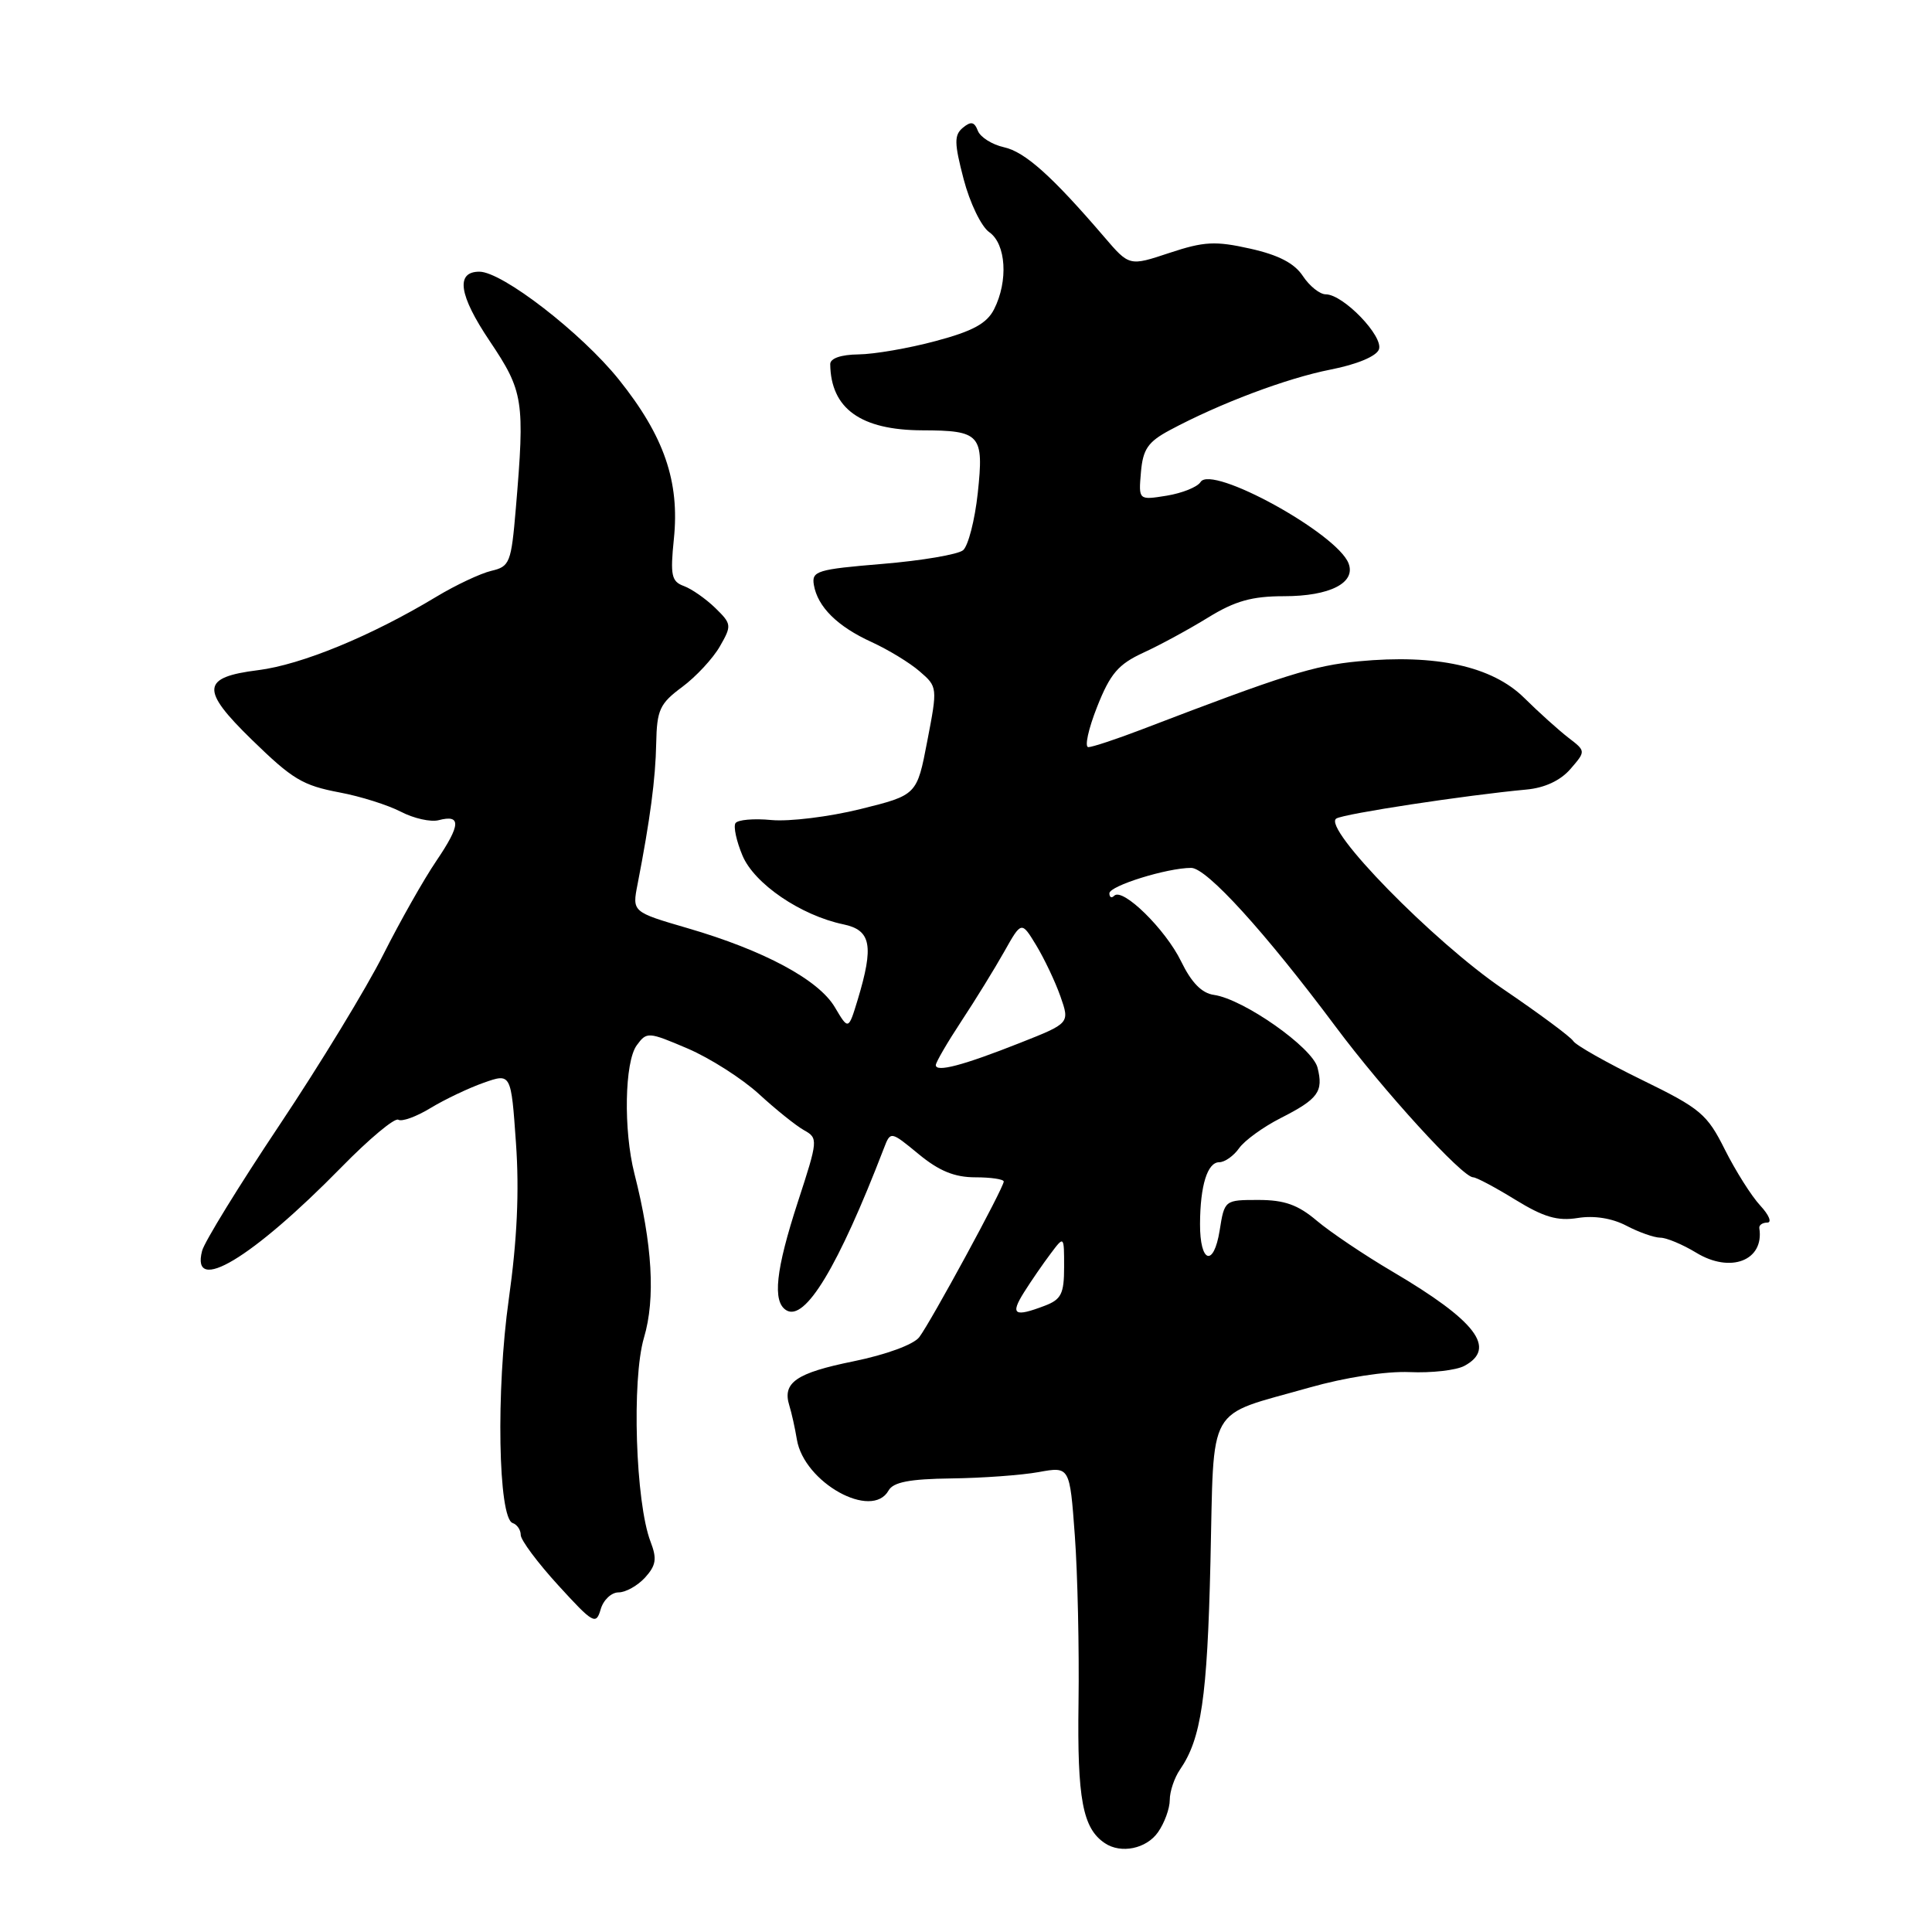 <?xml version="1.0" encoding="UTF-8" standalone="no"?>
<!DOCTYPE svg PUBLIC "-//W3C//DTD SVG 1.1//EN" "http://www.w3.org/Graphics/SVG/1.1/DTD/svg11.dtd" >
<svg xmlns="http://www.w3.org/2000/svg" xmlns:xlink="http://www.w3.org/1999/xlink" version="1.1" viewBox="0 0 256 256">
 <g >
 <path fill="currentColor"
d=" M 153.44 242.78 C 154.30 241.56 155.00 239.63 155.00 238.50 C 155.00 237.37 155.61 235.56 156.36 234.47 C 159.17 230.39 159.97 224.98 160.39 207.00 C 160.90 185.62 159.67 187.80 173.50 183.86 C 178.26 182.51 183.64 181.68 186.78 181.81 C 189.68 181.94 192.94 181.57 194.03 180.99 C 198.37 178.66 195.60 175.03 184.52 168.50 C 180.78 166.30 176.27 163.26 174.48 161.75 C 171.99 159.64 170.19 159.00 166.75 159.00 C 162.27 159.00 162.25 159.01 161.61 163.05 C 160.82 167.96 158.99 167.35 159.01 162.19 C 159.03 157.08 159.99 154.00 161.56 154.00 C 162.29 154.00 163.47 153.16 164.19 152.14 C 164.91 151.12 167.38 149.33 169.68 148.16 C 174.68 145.62 175.38 144.65 174.58 141.47 C 173.91 138.80 164.78 132.39 160.86 131.83 C 159.24 131.61 157.87 130.20 156.50 127.38 C 154.43 123.13 148.76 117.57 147.64 118.69 C 147.29 119.05 147.00 118.90 147.00 118.37 C 147.00 117.38 154.65 115.00 157.84 115.00 C 159.89 115.00 167.60 123.48 176.95 136.00 C 183.32 144.55 193.78 156.00 195.20 156.00 C 195.63 156.00 198.14 157.34 200.79 158.97 C 204.55 161.28 206.38 161.82 209.06 161.39 C 211.22 161.04 213.61 161.42 215.50 162.41 C 217.15 163.28 219.18 163.99 220.00 164.00 C 220.82 164.00 222.96 164.90 224.74 165.98 C 229.30 168.77 233.79 167.03 233.12 162.75 C 233.05 162.34 233.53 162.00 234.17 162.00 C 234.82 162.00 234.40 160.99 233.25 159.75 C 232.09 158.51 229.99 155.18 228.57 152.36 C 226.20 147.61 225.34 146.89 217.54 143.08 C 212.89 140.81 208.81 138.50 208.47 137.95 C 208.13 137.40 203.95 134.30 199.18 131.06 C 189.94 124.79 175.14 109.65 177.07 108.46 C 178.10 107.82 194.27 105.36 202.26 104.62 C 204.67 104.40 206.76 103.43 208.08 101.91 C 210.14 99.53 210.14 99.53 207.82 97.75 C 206.54 96.76 203.90 94.39 201.95 92.46 C 197.71 88.28 190.29 86.65 180.00 87.63 C 174.07 88.19 170.14 89.43 151.33 96.64 C 147.94 97.94 144.73 99.00 144.21 99.00 C 143.69 99.00 144.21 96.60 145.37 93.67 C 147.11 89.26 148.18 88.02 151.49 86.49 C 153.70 85.48 157.56 83.38 160.09 81.82 C 163.65 79.63 165.89 79.00 170.15 79.00 C 176.21 79.00 179.69 77.23 178.69 74.65 C 177.17 70.68 160.53 61.53 159.08 63.87 C 158.67 64.53 156.66 65.34 154.60 65.68 C 150.86 66.28 150.86 66.28 151.18 62.58 C 151.44 59.52 152.11 58.55 155.00 57.00 C 161.60 53.46 170.50 50.11 176.31 48.97 C 179.78 48.29 182.36 47.22 182.71 46.31 C 183.37 44.59 177.99 39.00 175.67 39.00 C 174.88 39.00 173.52 37.91 172.64 36.58 C 171.53 34.89 169.43 33.79 165.67 32.95 C 161.03 31.91 159.55 31.99 154.96 33.51 C 149.64 35.28 149.64 35.28 146.31 31.39 C 139.39 23.32 135.81 20.12 133.03 19.51 C 131.46 19.16 129.90 18.18 129.57 17.33 C 129.11 16.13 128.66 16.04 127.59 16.92 C 126.42 17.90 126.43 18.92 127.69 23.75 C 128.51 26.88 130.03 30.04 131.09 30.77 C 133.31 32.33 133.62 37.23 131.72 40.98 C 130.76 42.86 128.91 43.88 123.98 45.19 C 120.42 46.15 115.81 46.94 113.75 46.96 C 111.43 46.99 110.01 47.48 110.01 48.25 C 110.08 54.14 114.05 56.99 122.20 57.02 C 129.92 57.04 130.39 57.57 129.56 65.33 C 129.17 68.93 128.29 72.34 127.61 72.91 C 126.93 73.47 122.12 74.29 116.93 74.72 C 108.26 75.44 107.53 75.66 107.84 77.50 C 108.34 80.42 110.96 83.01 115.50 85.08 C 117.70 86.09 120.57 87.83 121.87 88.97 C 124.23 91.00 124.24 91.10 122.87 98.19 C 121.50 105.35 121.50 105.35 114.00 107.21 C 109.88 108.23 104.58 108.88 102.23 108.66 C 99.89 108.43 97.74 108.62 97.45 109.08 C 97.17 109.54 97.58 111.46 98.38 113.36 C 99.94 117.10 106.11 121.30 111.75 122.48 C 115.43 123.25 115.82 125.29 113.64 132.50 C 112.42 136.50 112.42 136.50 110.62 133.46 C 108.46 129.81 101.22 125.93 91.13 122.99 C 83.76 120.84 83.76 120.84 84.48 117.17 C 86.15 108.58 86.86 103.20 86.95 98.50 C 87.04 94.05 87.42 93.23 90.39 91.03 C 92.22 89.67 94.46 87.26 95.38 85.66 C 96.98 82.88 96.95 82.68 94.77 80.55 C 93.52 79.34 91.65 78.03 90.61 77.65 C 88.97 77.05 88.80 76.23 89.29 71.43 C 90.08 63.81 88.00 57.78 82.00 50.29 C 77.05 44.12 66.55 36.00 63.52 36.00 C 60.34 36.00 60.80 39.11 64.88 45.18 C 69.37 51.87 69.56 53.06 68.35 67.37 C 67.74 74.58 67.55 75.07 65.10 75.64 C 63.67 75.98 60.39 77.52 57.82 79.07 C 49.20 84.27 39.95 88.08 34.20 88.80 C 26.68 89.74 26.54 91.36 33.36 98.01 C 38.77 103.28 40.08 104.07 45.03 105.01 C 47.76 105.52 51.40 106.67 53.12 107.56 C 54.83 108.45 57.08 108.95 58.12 108.68 C 61.13 107.89 61.06 109.28 57.84 114.04 C 56.17 116.49 53.00 122.10 50.78 126.50 C 48.57 130.90 42.39 141.05 37.05 149.05 C 31.70 157.06 27.08 164.57 26.78 165.74 C 25.24 171.64 33.39 166.75 45.23 154.67 C 48.91 150.91 52.31 148.07 52.78 148.37 C 53.26 148.66 55.18 147.96 57.05 146.82 C 58.93 145.68 62.10 144.17 64.09 143.47 C 67.72 142.19 67.72 142.19 68.37 151.48 C 68.82 157.87 68.52 164.30 67.42 172.13 C 65.71 184.21 66.01 201.17 67.93 201.81 C 68.52 202.01 69.00 202.72 69.00 203.39 C 69.00 204.07 71.24 207.07 73.97 210.06 C 78.61 215.14 78.98 215.35 79.59 213.25 C 79.94 212.01 81.01 211.00 81.96 211.00 C 82.91 211.00 84.49 210.11 85.48 209.03 C 86.94 207.41 87.07 206.54 86.20 204.28 C 84.21 199.09 83.69 182.80 85.33 177.25 C 86.87 172.07 86.45 164.89 84.06 155.50 C 82.60 149.74 82.76 140.71 84.37 138.51 C 85.70 136.69 85.89 136.71 91.12 138.94 C 94.08 140.21 98.33 142.92 100.56 144.96 C 102.79 147.01 105.48 149.17 106.54 149.76 C 108.42 150.81 108.40 151.05 105.73 159.23 C 102.78 168.30 102.33 172.47 104.18 173.61 C 106.67 175.15 111.06 167.89 117.11 152.18 C 118.00 149.86 118.00 149.86 121.73 152.93 C 124.43 155.16 126.49 156.00 129.23 156.00 C 131.30 156.00 133.00 156.25 133.00 156.56 C 133.00 157.39 123.32 175.20 121.80 177.19 C 121.04 178.17 117.40 179.50 113.10 180.38 C 105.50 181.92 103.64 183.20 104.59 186.24 C 104.89 187.20 105.34 189.22 105.59 190.74 C 106.54 196.45 115.53 201.45 117.74 197.50 C 118.36 196.39 120.52 195.97 126.04 195.90 C 130.14 195.85 135.36 195.47 137.62 195.06 C 141.75 194.31 141.75 194.31 142.42 203.47 C 142.79 208.50 143.01 218.48 142.91 225.62 C 142.73 238.39 143.46 242.27 146.40 244.23 C 148.54 245.67 151.91 244.97 153.44 242.78 Z  M 135.68 171.25 C 136.63 169.74 138.22 167.43 139.21 166.12 C 141.00 163.73 141.00 163.73 141.00 167.89 C 141.00 171.43 140.62 172.19 138.43 173.02 C 134.39 174.56 133.83 174.20 135.68 171.25 Z  M 124.00 141.13 C 124.00 140.76 125.53 138.13 127.40 135.29 C 129.27 132.46 131.82 128.31 133.07 126.09 C 135.35 122.04 135.35 122.04 137.30 125.25 C 138.37 127.02 139.82 130.06 140.51 132.02 C 141.76 135.58 141.76 135.58 135.13 138.20 C 127.62 141.17 124.00 142.13 124.00 141.13 Z "/>
</g>
</svg>